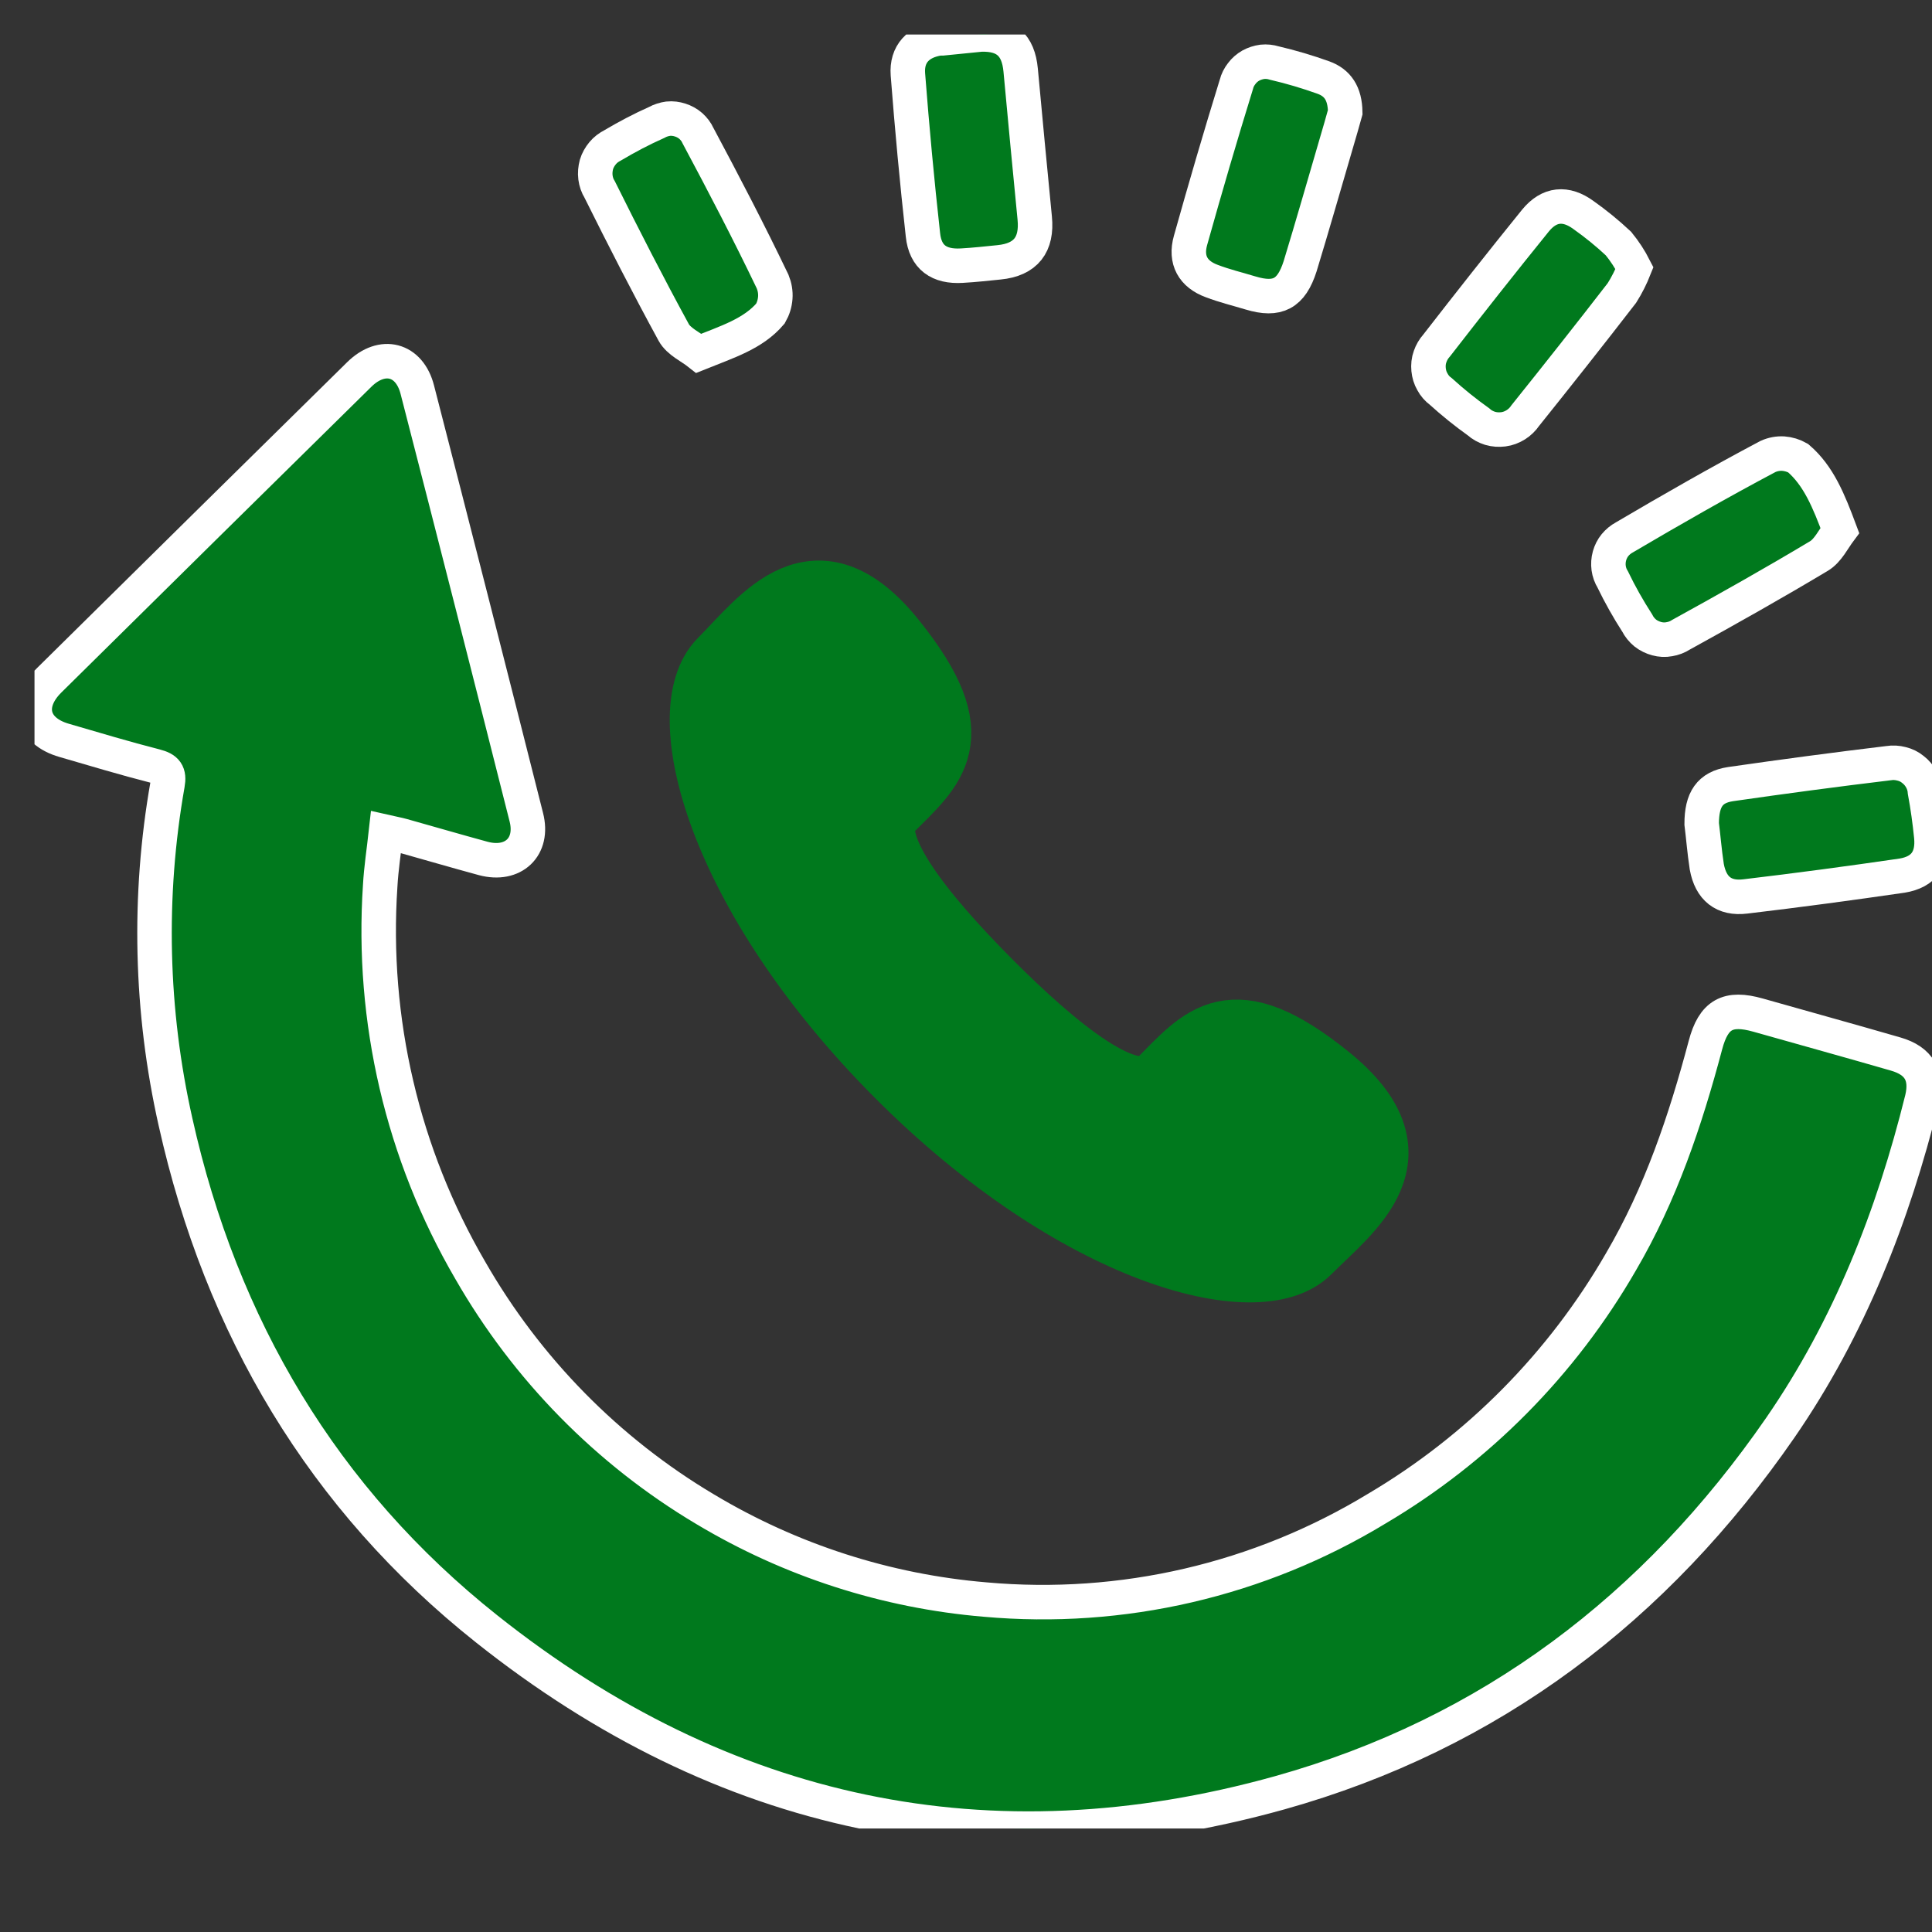 <svg xmlns="http://www.w3.org/2000/svg" width="14" height="14" viewBox="0 0 14 14" fill="none">
  <rect x="0" y="0" width="14" height="14" fill="#333333" stroke="none"/>
  <g clip-path="url(#clip0_5893_7542)">
    <path d="M2.797 6.029C2.782 6.165 2.762 6.292 2.755 6.419C2.69 7.392 2.917 8.363 3.407 9.204C3.817 9.919 4.403 10.516 5.109 10.936C5.728 11.307 6.422 11.531 7.139 11.591C8.13 11.68 9.124 11.45 9.977 10.932C10.71 10.499 11.32 9.883 11.747 9.142C12.034 8.652 12.213 8.12 12.358 7.574C12.417 7.35 12.521 7.294 12.74 7.356C13.072 7.45 13.405 7.542 13.737 7.638C13.907 7.687 13.968 7.796 13.928 7.964C13.717 8.815 13.401 9.62 12.902 10.344C11.998 11.653 10.798 12.564 9.274 12.991C7.167 13.579 5.237 13.163 3.527 11.804C2.342 10.863 1.603 9.616 1.272 8.131C1.091 7.327 1.071 6.495 1.214 5.684C1.229 5.601 1.204 5.572 1.127 5.552C0.904 5.495 0.685 5.429 0.465 5.365C0.231 5.298 0.181 5.103 0.357 4.929C1.105 4.19 1.854 3.451 2.604 2.713C2.77 2.55 2.967 2.601 3.024 2.824C3.29 3.856 3.553 4.888 3.814 5.922C3.869 6.137 3.719 6.278 3.503 6.221C3.308 6.168 3.113 6.111 2.917 6.056C2.882 6.046 2.845 6.04 2.797 6.029Z" fill="#00791D" stroke="white" stroke-width="0.25"/>
    <path d="M7.107 0.25C7.287 0.244 7.379 0.326 7.396 0.507C7.429 0.865 7.463 1.222 7.498 1.58C7.517 1.772 7.434 1.882 7.239 1.901C7.15 1.91 7.06 1.92 6.97 1.925C6.805 1.935 6.705 1.865 6.688 1.702C6.645 1.315 6.609 0.927 6.579 0.539C6.568 0.391 6.655 0.301 6.805 0.278H6.827L7.107 0.25Z" fill="#00791D" stroke="white" stroke-width="0.25"/>
    <path d="M12.331 5.97C12.331 5.793 12.39 5.705 12.54 5.682C12.922 5.627 13.304 5.576 13.686 5.53C13.717 5.525 13.748 5.527 13.779 5.535C13.809 5.542 13.838 5.556 13.862 5.576C13.887 5.595 13.908 5.62 13.923 5.648C13.938 5.675 13.947 5.706 13.949 5.737C13.969 5.845 13.984 5.954 13.995 6.063C14.01 6.221 13.941 6.319 13.784 6.345C13.406 6.4 13.027 6.451 12.647 6.496C12.491 6.515 12.397 6.439 12.368 6.281C12.351 6.17 12.342 6.056 12.331 5.97Z" fill="#00791D" stroke="white" stroke-width="0.25"/>
    <path d="M5.064 2.56C5.006 2.514 4.918 2.475 4.882 2.409C4.696 2.068 4.519 1.722 4.346 1.374C4.329 1.347 4.319 1.317 4.315 1.286C4.311 1.254 4.314 1.223 4.322 1.192C4.331 1.162 4.347 1.134 4.367 1.11C4.387 1.086 4.412 1.067 4.44 1.053C4.543 0.992 4.649 0.936 4.759 0.887C4.784 0.873 4.813 0.864 4.842 0.86C4.872 0.857 4.901 0.861 4.929 0.87C4.957 0.879 4.983 0.893 5.006 0.913C5.028 0.933 5.046 0.956 5.058 0.983C5.245 1.333 5.428 1.684 5.599 2.041C5.614 2.078 5.621 2.118 5.618 2.158C5.615 2.199 5.603 2.237 5.583 2.272C5.457 2.42 5.27 2.477 5.064 2.56Z" fill="#00791D" stroke="white" stroke-width="0.25"/>
    <path d="M13.332 3.844C13.284 3.908 13.246 3.99 13.181 4.029C12.852 4.226 12.518 4.414 12.182 4.599C12.156 4.616 12.127 4.627 12.096 4.632C12.066 4.638 12.034 4.636 12.005 4.628C11.975 4.62 11.946 4.606 11.922 4.587C11.898 4.567 11.878 4.543 11.864 4.515C11.799 4.414 11.739 4.308 11.687 4.2C11.671 4.174 11.661 4.146 11.657 4.117C11.653 4.087 11.655 4.057 11.663 4.028C11.671 4 11.684 3.973 11.703 3.95C11.722 3.927 11.745 3.908 11.771 3.894C12.114 3.692 12.46 3.494 12.811 3.308C12.846 3.292 12.884 3.285 12.922 3.287C12.96 3.29 12.997 3.301 13.03 3.32C13.179 3.448 13.252 3.63 13.332 3.844Z" fill="#00791D" stroke="white" stroke-width="0.25"/>
    <path d="M11.844 1.943C11.819 2.006 11.789 2.066 11.753 2.123C11.522 2.422 11.288 2.718 11.053 3.011C11.035 3.038 11.011 3.061 10.984 3.078C10.957 3.095 10.926 3.107 10.894 3.111C10.862 3.115 10.829 3.113 10.798 3.104C10.767 3.094 10.738 3.079 10.714 3.057C10.619 2.989 10.528 2.916 10.441 2.837C10.416 2.819 10.395 2.795 10.38 2.767C10.364 2.74 10.355 2.709 10.352 2.678C10.349 2.646 10.352 2.614 10.363 2.584C10.373 2.555 10.389 2.527 10.41 2.504C10.646 2.2 10.884 1.898 11.126 1.599C11.226 1.476 11.347 1.465 11.474 1.558C11.563 1.621 11.648 1.69 11.728 1.765C11.773 1.82 11.812 1.88 11.844 1.943Z" fill="#00791D" stroke="white" stroke-width="0.25"/>
    <path d="M9.748 0.813C9.73 0.877 9.706 0.964 9.68 1.05C9.594 1.344 9.51 1.638 9.421 1.93C9.357 2.129 9.258 2.182 9.062 2.123C8.969 2.095 8.871 2.071 8.782 2.037C8.645 1.987 8.587 1.884 8.627 1.742C8.733 1.364 8.843 0.987 8.959 0.612C8.966 0.583 8.98 0.556 8.998 0.533C9.016 0.509 9.038 0.49 9.064 0.475C9.09 0.461 9.118 0.452 9.147 0.448C9.177 0.445 9.206 0.448 9.235 0.457C9.355 0.485 9.473 0.52 9.59 0.562C9.692 0.599 9.746 0.676 9.748 0.813Z" fill="#00791D" stroke="white" stroke-width="0.25"/>
    <path d="M7.156 7.125C7.636 7.607 8.193 8.068 8.413 7.847C8.728 7.531 8.922 7.256 9.616 7.816C10.31 8.376 9.777 8.75 9.472 9.056C9.12 9.409 7.808 9.075 6.511 7.773C5.215 6.47 4.882 5.153 5.235 4.799C5.54 4.492 5.91 3.957 6.467 4.654C7.025 5.351 6.751 5.546 6.436 5.863C6.217 6.083 6.676 6.642 7.156 7.125Z" fill="#00791D" stroke="#00791D" stroke-width="0.5"/>
  </g>
  <defs>
    <clipPath id="clip0_5893_7542">
      <rect width="13.75" height="13" fill="white" transform="translate(0.25 0.25)"/>
    </clipPath>
  </defs>
</svg>